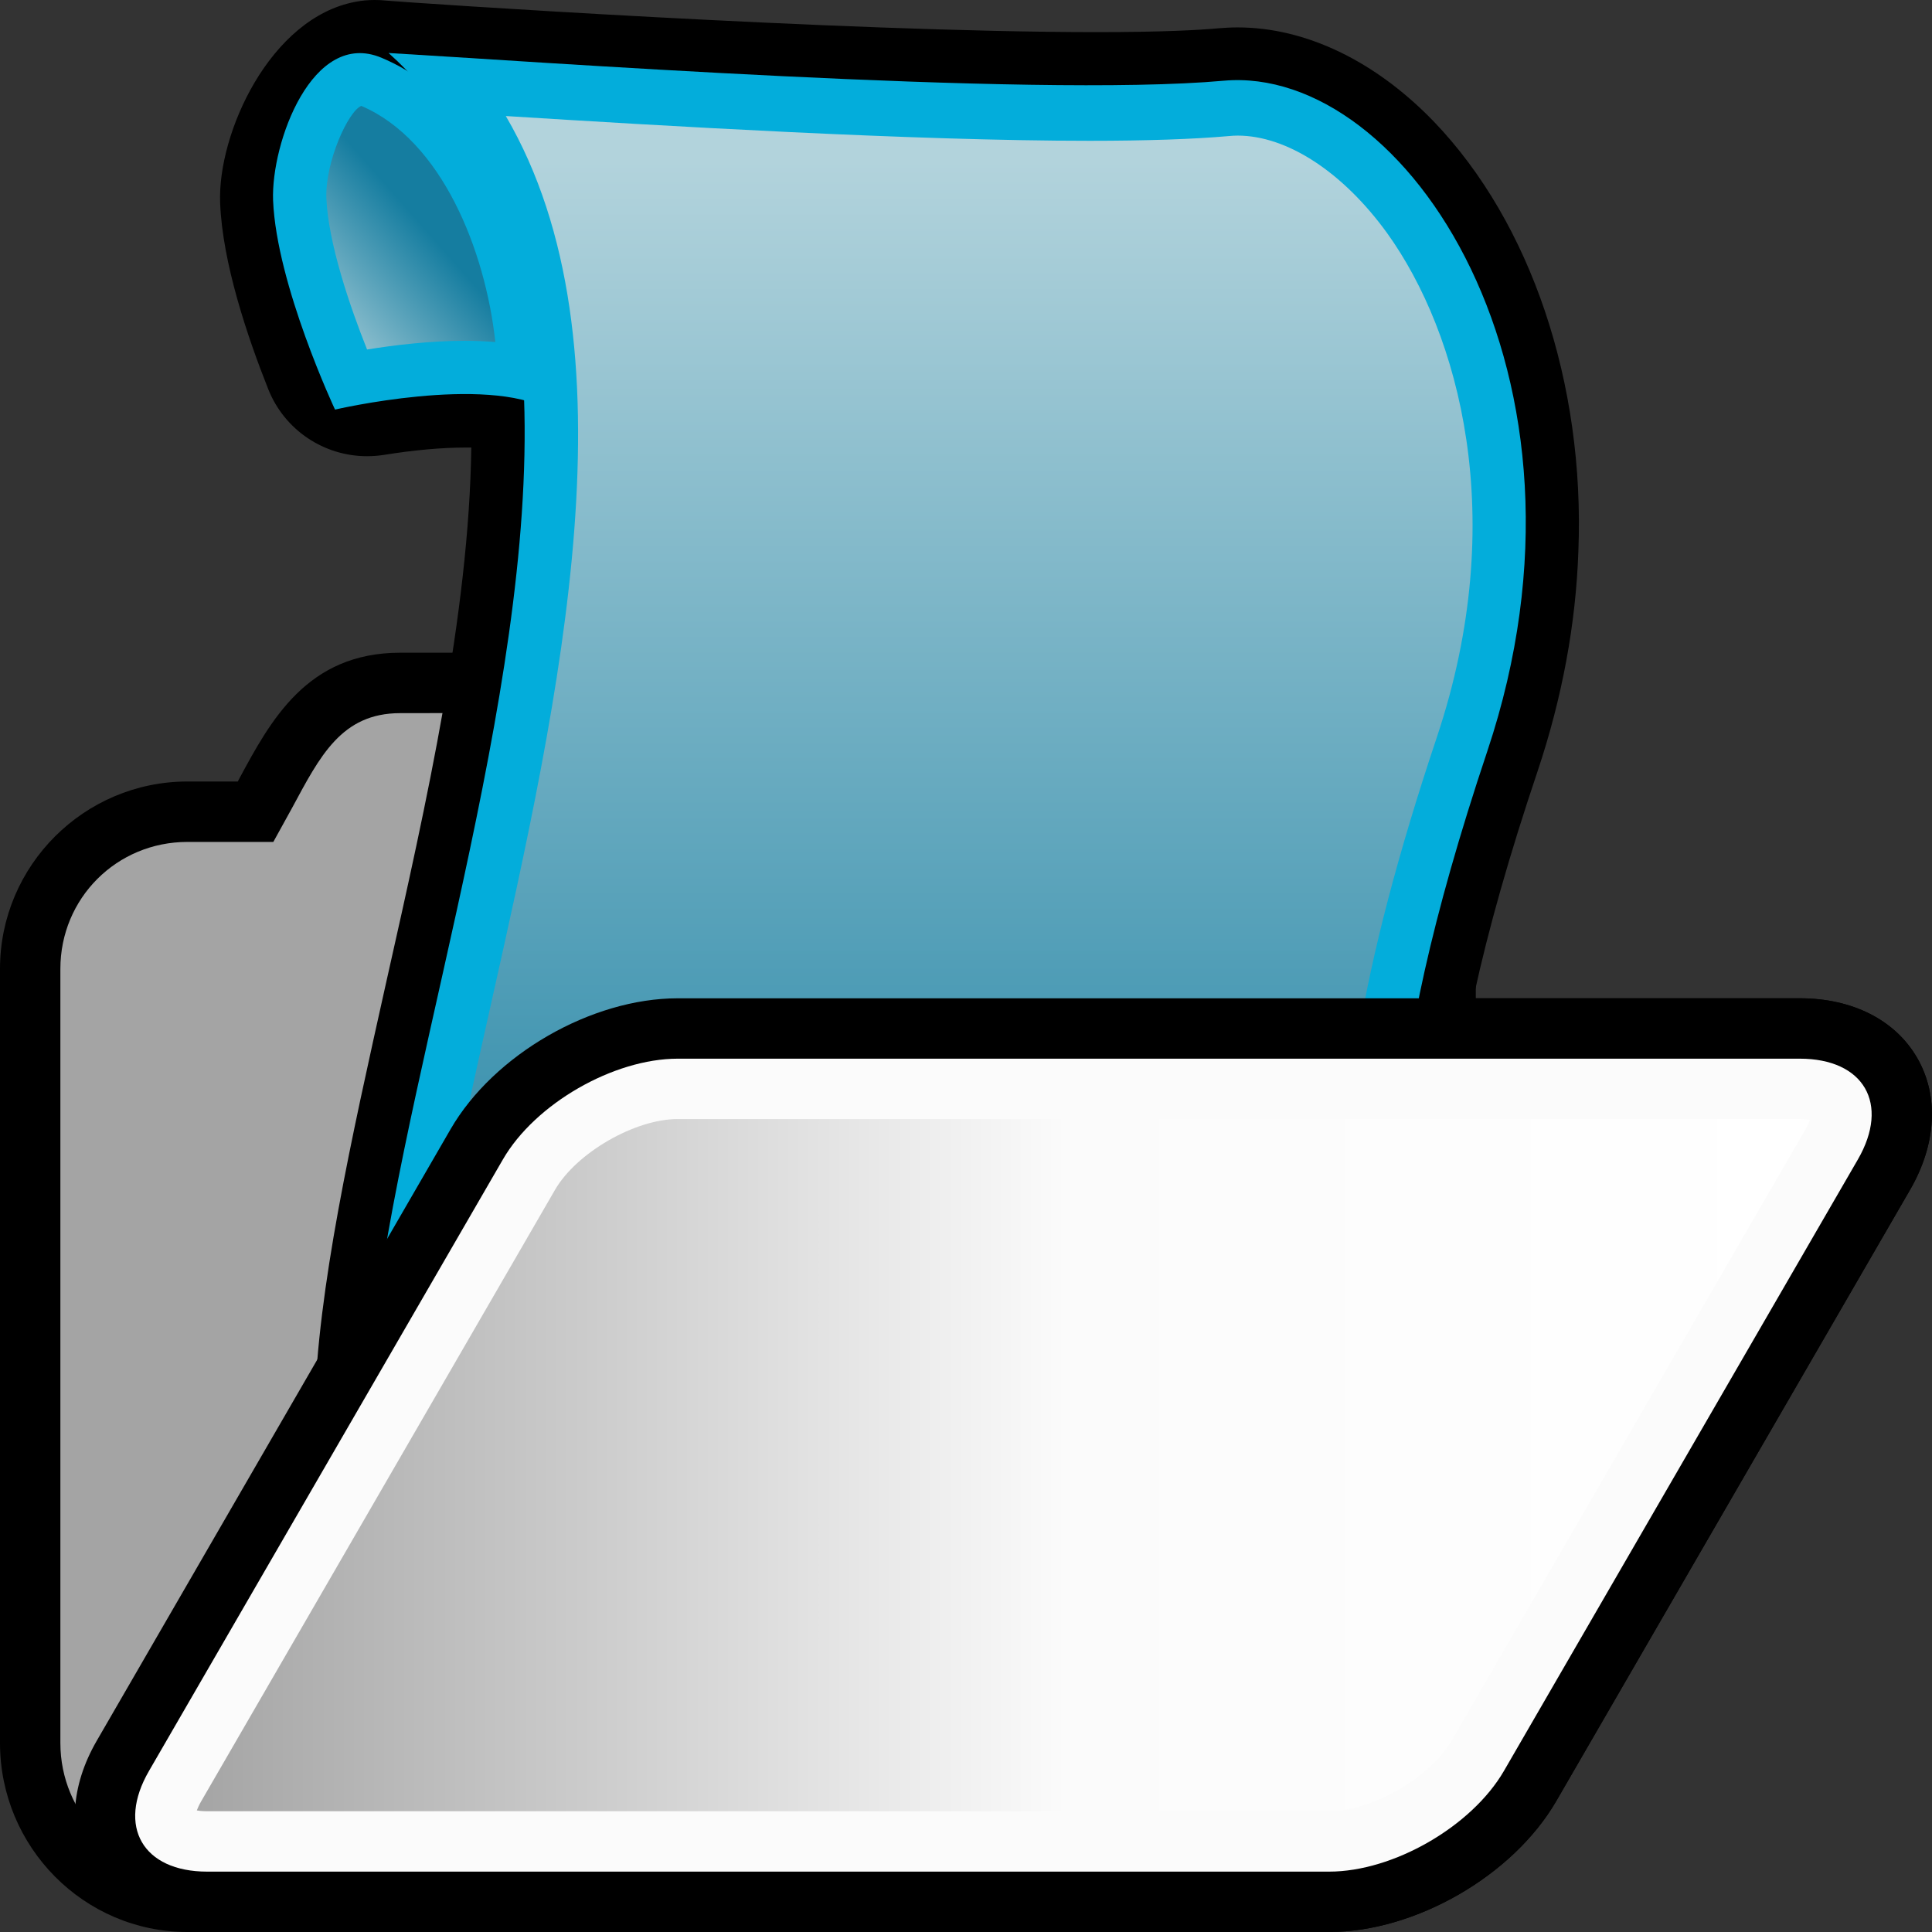 <?xml version="1.0" encoding="utf-8"?>
<!-- Generator: Adobe Illustrator 15.0.0, SVG Export Plug-In . SVG Version: 6.00 Build 0)  -->
<!DOCTYPE svg PUBLIC "-//W3C//DTD SVG 1.1//EN" "http://www.w3.org/Graphics/SVG/1.1/DTD/svg11.dtd">
<svg version="1.1" id="Layer_1" xmlns="http://www.w3.org/2000/svg" xmlns:xlink="http://www.w3.org/1999/xlink" x="0px" y="0px"
	 width="32px" height="32px" viewBox="0 0 32 32" enable-background="new 0 0 32 32" xml:space="preserve">
<rect x="0" y="0" width="32" height="32" fill="#333333" stroke="none"/>
<g>
	<g>
		<path id="path5_12_" d="M31.756,17.525c-0.363-0.629-1.072-0.991-1.947-0.991h-5.365v-0.486c0-1.711-1.394-3.104-3.104-3.104
			h-9.043l-0.117-0.219c-0.432-0.809-1.021-1.914-2.521-1.914h-3.03c-1.542,0-2.146,1.121-2.668,2.09l-0.022,0.043H3.104
			C1.393,12.945,0,14.336,0,16.048v12.821C0,30.596,1.393,32,3.104,32H3.43h17.908h0.674c1.43,0,3.047-0.932,3.764-2.168
			l5.861-10.125C32.075,18.949,32.118,18.154,31.756,17.525z"/>
		<path id="rect5504_10_" fill="#A4A4A4" d="M6.628,11.812c-0.974,0-1.329,0.715-1.791,1.571l-0.31,0.562H3.104
			C1.934,13.945,1,14.876,1,16.048v12.821C1,30.041,1.934,31,3.104,31h18.234c1.171,0,2.104-0.959,2.104-2.131V16.048
			c0-1.172-0.933-2.104-2.104-2.104h-9.635l-0.309-0.562c-0.463-0.856-0.767-1.571-1.738-1.571H8.814H7.471L6.628,11.812
			L6.628,11.812z"/>
		<path id="path10819_17_" d="M8.109,27.992c-0.168,0-0.334-0.021-0.492-0.07c-0.237-0.031-0.469-0.113-0.678-0.238
			c-1.82-1.105-1.752-3.553-1.728-4.354c0.05-1.979,0.603-4.447,1.185-7.057c0.677-3.01,1.373-6.113,1.41-8.86
			c-0.035,0-0.068,0-0.104,0c-0.387,0-0.852,0.042-1.346,0.122C6.264,7.549,6.171,7.556,6.078,7.556
			c-0.711,0-1.363-0.431-1.633-1.105C4.102,5.589,3.684,4.357,3.646,3.359C3.602,2.207,4.473,0.294,5.887,0.03
			C5.993,0.008,6.102,0,6.21,0c0.063,0,0.126,0.003,0.188,0.01c0.363,0.033,7.547,0.522,11.767,0.522
			c1.088,0,1.701-0.034,2.022-0.064c0.1-0.008,0.203-0.014,0.311-0.014c1.127,0,2.283,0.555,3.254,1.563
			c1.604,1.672,2.5,4.332,2.391,7.109c-0.041,1.209-0.271,2.438-0.674,3.643c-0.936,2.781-1.398,4.92-1.418,6.53
			c0,0.041,0,0.084,0,0.125c0.746-0.029,1.449-0.055,1.969-0.055l0.201,0.002c0.449,0.008,0.877,0.188,1.199,0.496
			c0.926,0.898,1.08,2.844,0.824,4.379c-0.357,2.145-1.438,3.475-2.816,3.475c-0.166,0-0.336-0.02-0.5-0.059
			c-1.029-0.238-2.625-0.359-4.74-0.359c-1.961,0-4.291,0.102-7.129,0.307c-1.793,0.207-3.385,0.336-4.416,0.354l-0.418,0.029
			C8.186,27.992,8.148,27.992,8.109,27.992L8.109,27.992z"/>
		<path id="path3443_22_" fill="#03ADDB" d="M9.096,6.786c0.157-1.749-0.607-4.925-2.779-5.83C5.174,0.478,4.488,2.368,4.523,3.318
			C4.58,4.72,5.549,6.784,5.549,6.784S8.036,6.204,9.096,6.786z"/>
		
			<linearGradient id="path10849_1_" gradientUnits="userSpaceOnUse" x1="1128.859" y1="-1712.06" x2="1130.961" y2="-1710.207" gradientTransform="matrix(1 0 0 -1 -1123.94 -1706.439)">
			<stop  offset="0" style="stop-color:#B2D3DC"/>
			<stop  offset="1" style="stop-color:#157DA0"/>
		</linearGradient>
		<path id="path10849_18_" fill="url(#path10849_1_)" d="M6.08,5.789C5.791,5.068,5.436,4.017,5.406,3.284
			c-0.023-0.601,0.362-1.442,0.578-1.53c1.334,0.57,2.056,2.396,2.22,3.911c-0.159-0.012-0.322-0.02-0.498-0.02
			C7.12,5.644,6.525,5.717,6.08,5.789L6.08,5.789z"/>
		<path id="path3445_22_" fill="#03ADDB" d="M24.635,12.441c-3.746,11.188,0.867,9.875,0.951,11.055
			c0.133,1.877-17.051,4.01-18.078,3.453c-5.063-2.75,5.561-20.154-1.072-26.071C8.581,1,17.061,1.625,20.268,1.337
			C23.281,1.068,26.717,6.215,24.635,12.441z"/>
		
			<linearGradient id="path10830_1_" gradientUnits="userSpaceOnUse" x1="1139.623" y1="-1709.107" x2="1139.623" y2="-1730.631" gradientTransform="matrix(1 0 0 -1 -1123.94 -1706.439)">
			<stop  offset="0" style="stop-color:#B2D3DC"/>
			<stop  offset="1" style="stop-color:#157DA0"/>
		</linearGradient>
		<path id="path10830_18_" fill="url(#path10830_1_)" d="M8.393,26.195c-0.309,0-0.466-0.014-0.533-0.021
			c-1.637-1.018-0.674-5.316,0.258-9.479c1.165-5.199,2.466-10.996,0.26-14.773c2.589,0.162,6.729,0.41,9.667,0.41l0,0
			c0.947,0,1.727-0.027,2.305-0.078c0.049-0.005,0.103-0.008,0.149-0.008c0.819,0,1.744,0.604,2.476,1.615
			c1.192,1.658,2.036,4.719,0.827,8.34c-2.641,7.889-1.377,10.208,0.515,11.372C21.855,24.717,12.032,26.195,8.393,26.195
			L8.393,26.195z"/>
		<path id="path27_2_" fill="#010101" d="M7.98,27.998c-0.416,0-0.78-0.297-0.862-0.711c-0.082-0.422,0.153-0.846,0.559-0.994
			c0.81-0.301,1.054-1.209,1.114-1.918c0.145-1.678-0.573-3.211-0.915-3.41c-0.373-0.217-0.533-0.67-0.381-1.07
			c0.13-0.35,0.461-0.566,0.823-0.566c0.055,0,0.111,0.004,0.17,0.016c1.363,0.271,3.382,0.408,5.998,0.408l0,0
			c2.665,0,5.506-0.141,7.792-0.248c1.543-0.072,2.877-0.137,3.727-0.137c0.166,0,0.313,0.002,0.445,0.006
			c0.088,0.004,0.17,0.021,0.252,0.047c1.521,0.521,1.867,2.865,1.545,4.82c-0.357,2.145-1.438,3.477-2.818,3.477
			c-0.162,0-0.33-0.021-0.496-0.059c-1.031-0.234-2.629-0.355-4.746-0.355c-3.75,0-8.179,0.375-10.558,0.576
			C8.818,27.943,8.246,27.99,8.012,28C8.003,27.998,7.992,27.998,7.98,27.998L7.98,27.998z"/>
		<path id="path3447_22_" fill="#03ADDB" d="M26.414,20.25c1.854,0.635,1.188,7.115-1.289,6.549
			c-4.336-0.998-15.871,0.277-17.145,0.32c2.729-1.01,1.684-6.133,0.338-6.914C13.249,21.184,23.871,20.148,26.414,20.25z"/>
		
			<linearGradient id="path10840_1_" gradientUnits="userSpaceOnUse" x1="1142.293" y1="-1728.16" x2="1142.293" y2="-1731.969" gradientTransform="matrix(1 0 0 -1 -1123.94 -1706.439)">
			<stop  offset="0" style="stop-color:#B2D3DC"/>
			<stop  offset="1" style="stop-color:#157DA0"/>
		</linearGradient>
		<path id="path10840_18_" fill="url(#path10840_1_)" d="M10.189,26.057c0.187-0.449,0.309-0.963,0.355-1.531
			c0.087-1.004-0.072-2.188-0.434-3.186c1.209,0.113,2.658,0.168,4.375,0.168c2.708,0,5.582-0.139,7.892-0.252
			c1.52-0.07,2.828-0.135,3.631-0.135c0.063,0,0.125,0,0.186,0.004c0.242,0.236,0.563,1.34,0.313,2.818
			c-0.211,1.258-0.719,2.006-1.084,2.006l0,0c-0.028,0-0.063-0.004-0.104-0.012c-1.176-0.271-2.854-0.404-5.137-0.404
			C16.711,25.535,12.697,25.85,10.189,26.057L10.189,26.057z"/>
		<path id="path36_6_" d="M3.432,32c-0.877,0-1.586-0.361-1.949-0.99c-0.362-0.631-0.318-1.424,0.121-2.18l5.859-10.127
			c0.715-1.236,2.333-2.168,3.762-2.168h18.582c0.875,0,1.586,0.359,1.948,0.988s0.319,1.425-0.118,2.183l-5.861,10.127
			C25.059,31.068,23.439,32,22.014,32H3.432z"/>
		<path id="rect5498_10_" fill="#FBFBFB" d="M11.227,17.535h18.582c1.065,0,1.496,0.748,0.963,1.67L24.91,29.332
			C24.376,30.252,23.079,31,22.014,31H3.432c-1.066,0-1.498-0.748-0.964-1.668l5.861-10.127
			C8.861,18.283,10.16,17.535,11.227,17.535z"/>
		
			<linearGradient id="path46_1_" gradientUnits="userSpaceOnUse" x1="845.66" y1="1926.867" x2="872.379" y2="1926.867" gradientTransform="matrix(1 0 0 1 -842.4 -1902.6)">
			<stop  offset="0" style="stop-color:#A5A5A5"/>
			<stop  offset="0.539" style="stop-color:#FBFBFB"/>
			<stop  offset="1" style="stop-color:#FFFFFF"/>
		</linearGradient>
		<path id="path46_2_" fill="url(#path46_1_)" d="M3.432,30c-0.072,0-0.13-0.006-0.172-0.014c0.016-0.039,0.037-0.092,0.073-0.152
			l5.86-10.127c0.355-0.613,1.322-1.172,2.031-1.172h18.583c0.071,0,0.129,0.008,0.172,0.016c-0.016,0.039-0.037,0.092-0.074,0.154
			L24.045,28.83C23.689,29.443,22.721,30,22.014,30H3.432z"/>
	</g>
</g>
</svg>
